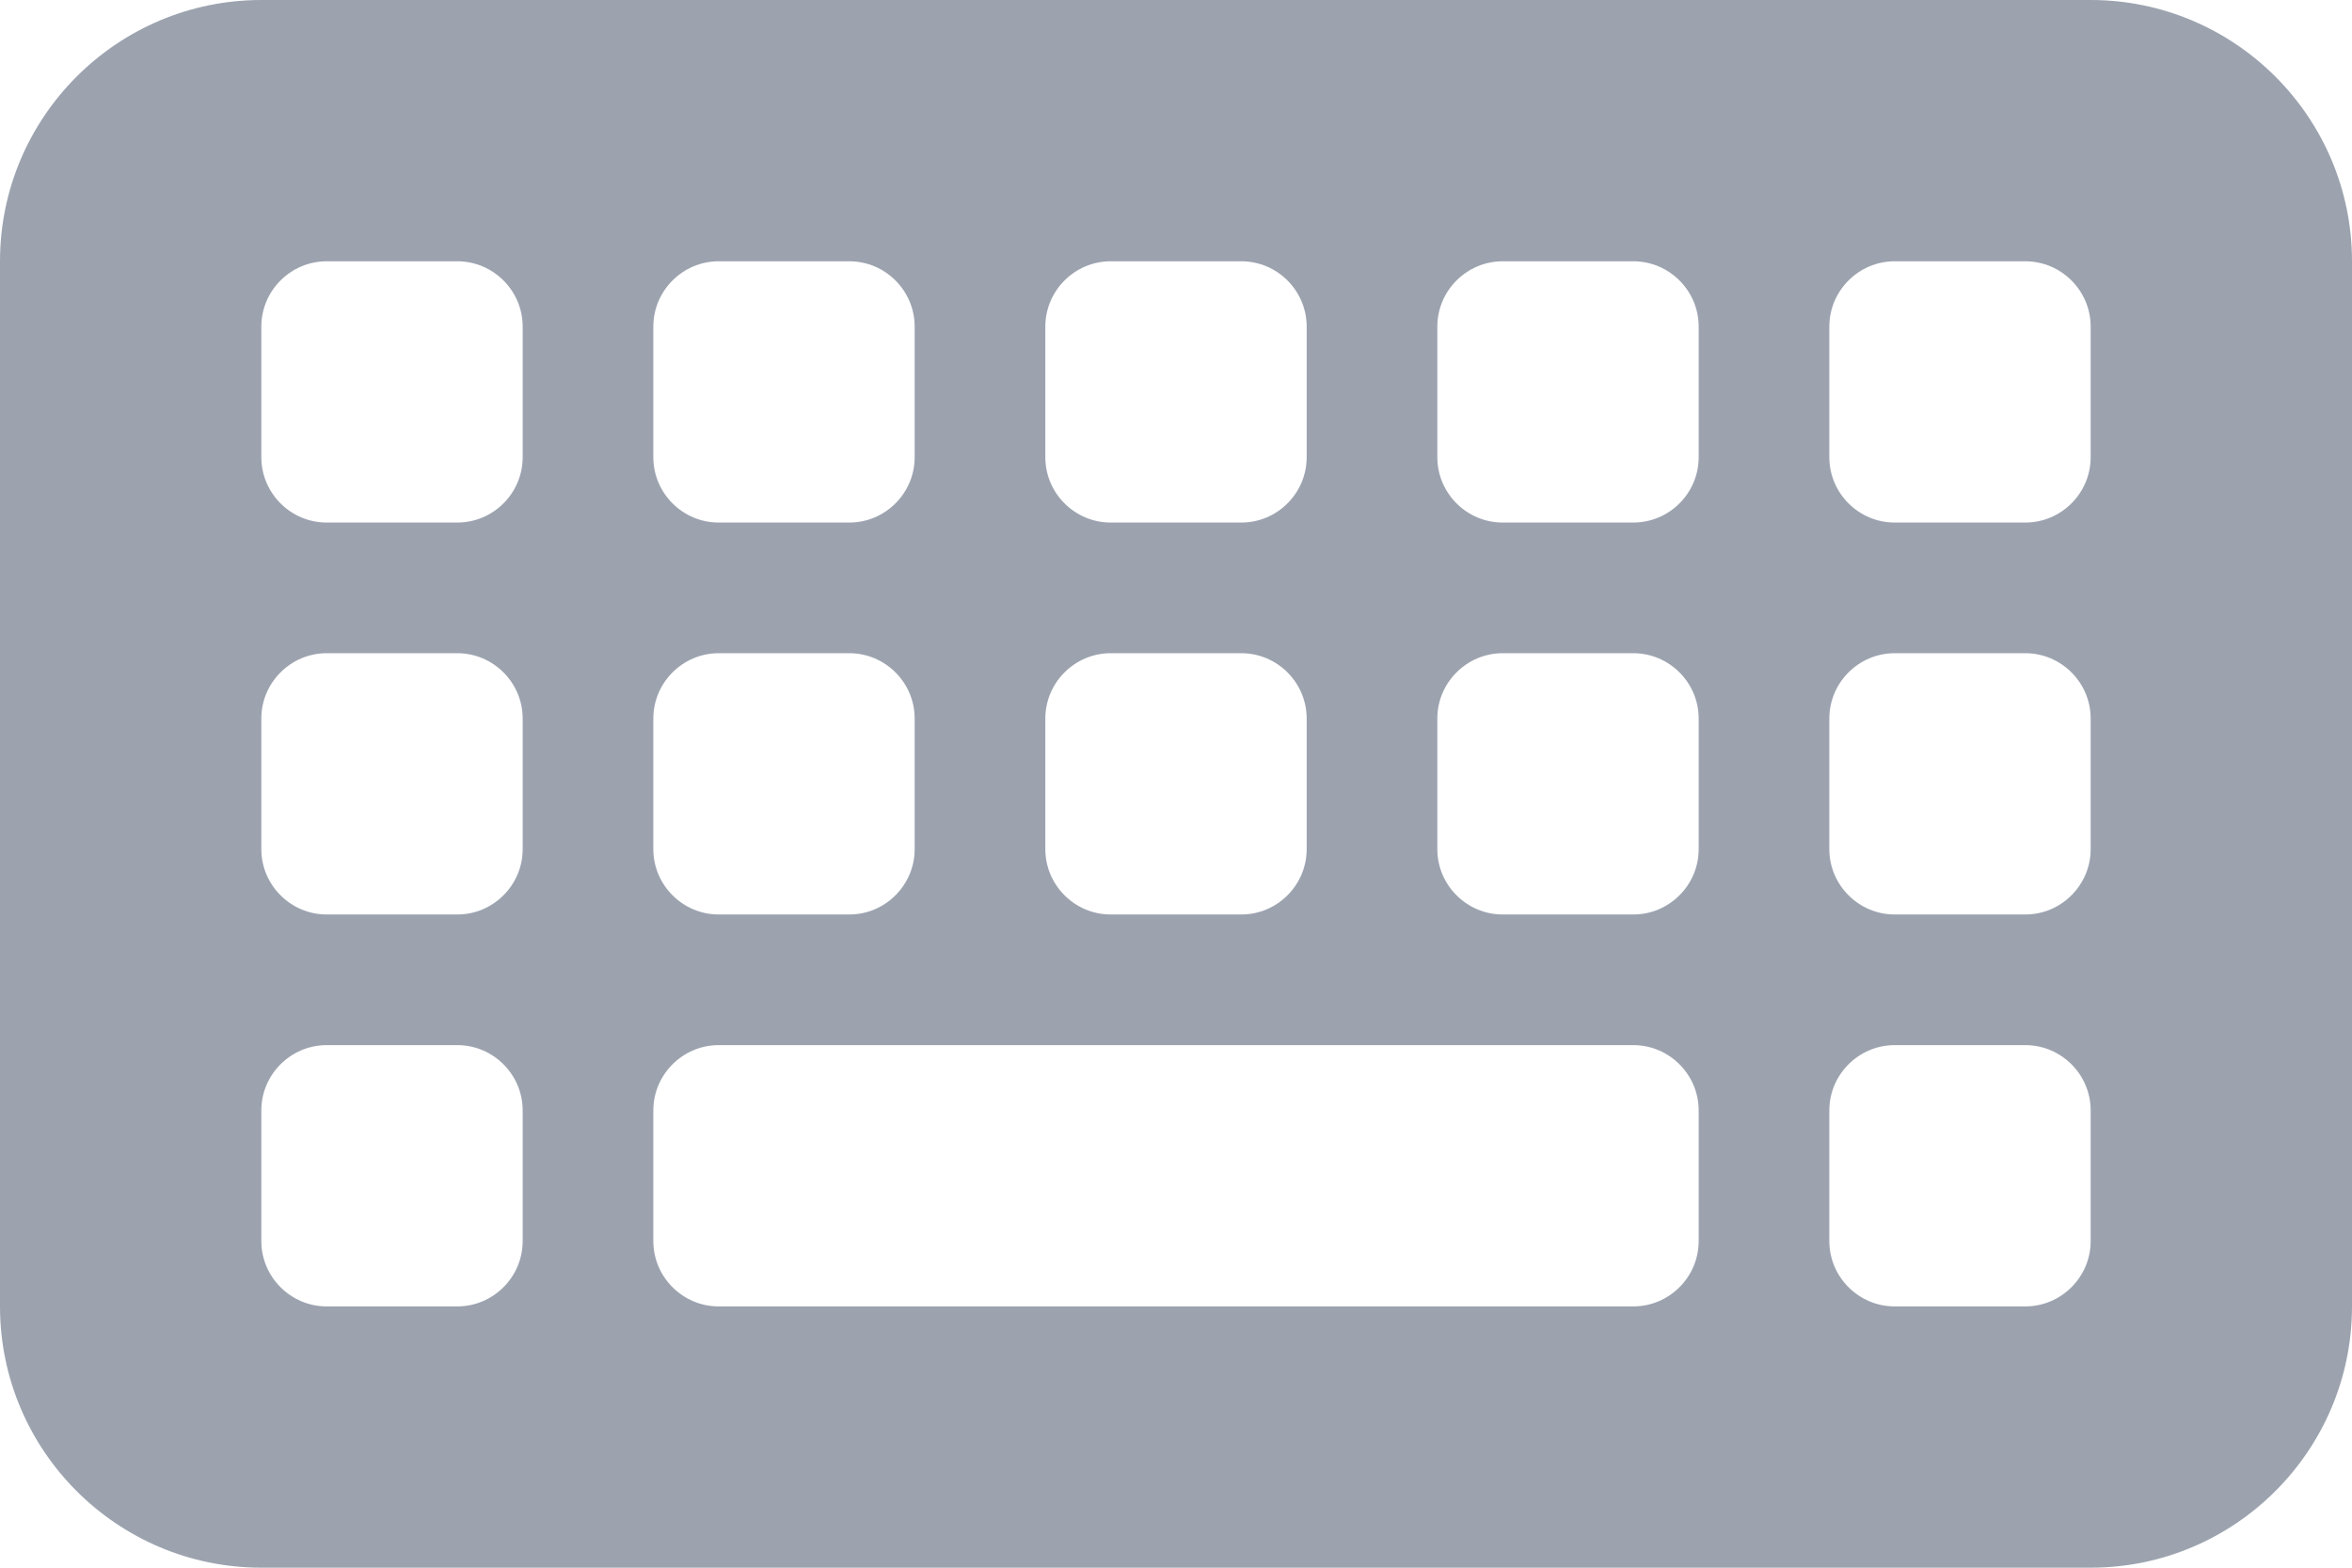 <svg width="18" height="12" viewBox="0 0 18 12" fill="none" xmlns="http://www.w3.org/2000/svg">
<path d="M2 0C0.897 0 0 0.897 0 2V10C0 11.103 0.897 12 2 12H16C17.103 12 18 11.103 18 10V2C18 0.897 17.103 0 16 0H2ZM2.5 2H3.5C3.775 2 4 2.225 4 2.5V3.5C4 3.775 3.775 4 3.5 4H2.5C2.225 4 2 3.775 2 3.5V2.5C2 2.225 2.225 2 2.5 2ZM2 5.5C2 5.225 2.225 5 2.5 5H3.5C3.775 5 4 5.225 4 5.5V6.5C4 6.775 3.775 7 3.5 7H2.5C2.225 7 2 6.775 2 6.5V5.5ZM2.5 8H3.5C3.775 8 4 8.225 4 8.5V9.5C4 9.775 3.775 10 3.5 10H2.5C2.225 10 2 9.775 2 9.5V8.5C2 8.225 2.225 8 2.5 8ZM5 2.5C5 2.225 5.225 2 5.5 2H6.5C6.775 2 7 2.225 7 2.5V3.5C7 3.775 6.775 4 6.5 4H5.5C5.225 4 5 3.775 5 3.5V2.5ZM5.5 5H6.5C6.775 5 7 5.225 7 5.5V6.5C7 6.775 6.775 7 6.5 7H5.5C5.225 7 5 6.775 5 6.5V5.5C5 5.225 5.225 5 5.5 5ZM5 8.5C5 8.225 5.225 8 5.5 8H12.5C12.775 8 13 8.225 13 8.5V9.5C13 9.775 12.775 10 12.5 10H5.5C5.225 10 5 9.775 5 9.5V8.5ZM8.5 2H9.5C9.775 2 10 2.225 10 2.5V3.5C10 3.775 9.775 4 9.5 4H8.5C8.225 4 8 3.775 8 3.5V2.5C8 2.225 8.225 2 8.5 2ZM8 5.5C8 5.225 8.225 5 8.5 5H9.5C9.775 5 10 5.225 10 5.5V6.5C10 6.775 9.775 7 9.5 7H8.5C8.225 7 8 6.775 8 6.5V5.5ZM11.5 2H12.5C12.775 2 13 2.225 13 2.5V3.5C13 3.775 12.775 4 12.5 4H11.5C11.225 4 11 3.775 11 3.5V2.5C11 2.225 11.225 2 11.5 2ZM11 5.5C11 5.225 11.225 5 11.5 5H12.5C12.775 5 13 5.225 13 5.5V6.5C13 6.775 12.775 7 12.5 7H11.5C11.225 7 11 6.775 11 6.5V5.5ZM14.5 2H15.5C15.775 2 16 2.225 16 2.5V3.5C16 3.775 15.775 4 15.5 4H14.5C14.225 4 14 3.775 14 3.5V2.5C14 2.225 14.225 2 14.5 2ZM14 5.5C14 5.225 14.225 5 14.5 5H15.5C15.775 5 16 5.225 16 5.5V6.5C16 6.775 15.775 7 15.5 7H14.5C14.225 7 14 6.775 14 6.5V5.5ZM14.5 8H15.5C15.775 8 16 8.225 16 8.5V9.5C16 9.775 15.775 10 15.5 10H14.5C14.225 10 14 9.775 14 9.5V8.5C14 8.225 14.225 8 14.5 8Z" fill="#9CA3AF"/>
</svg>
